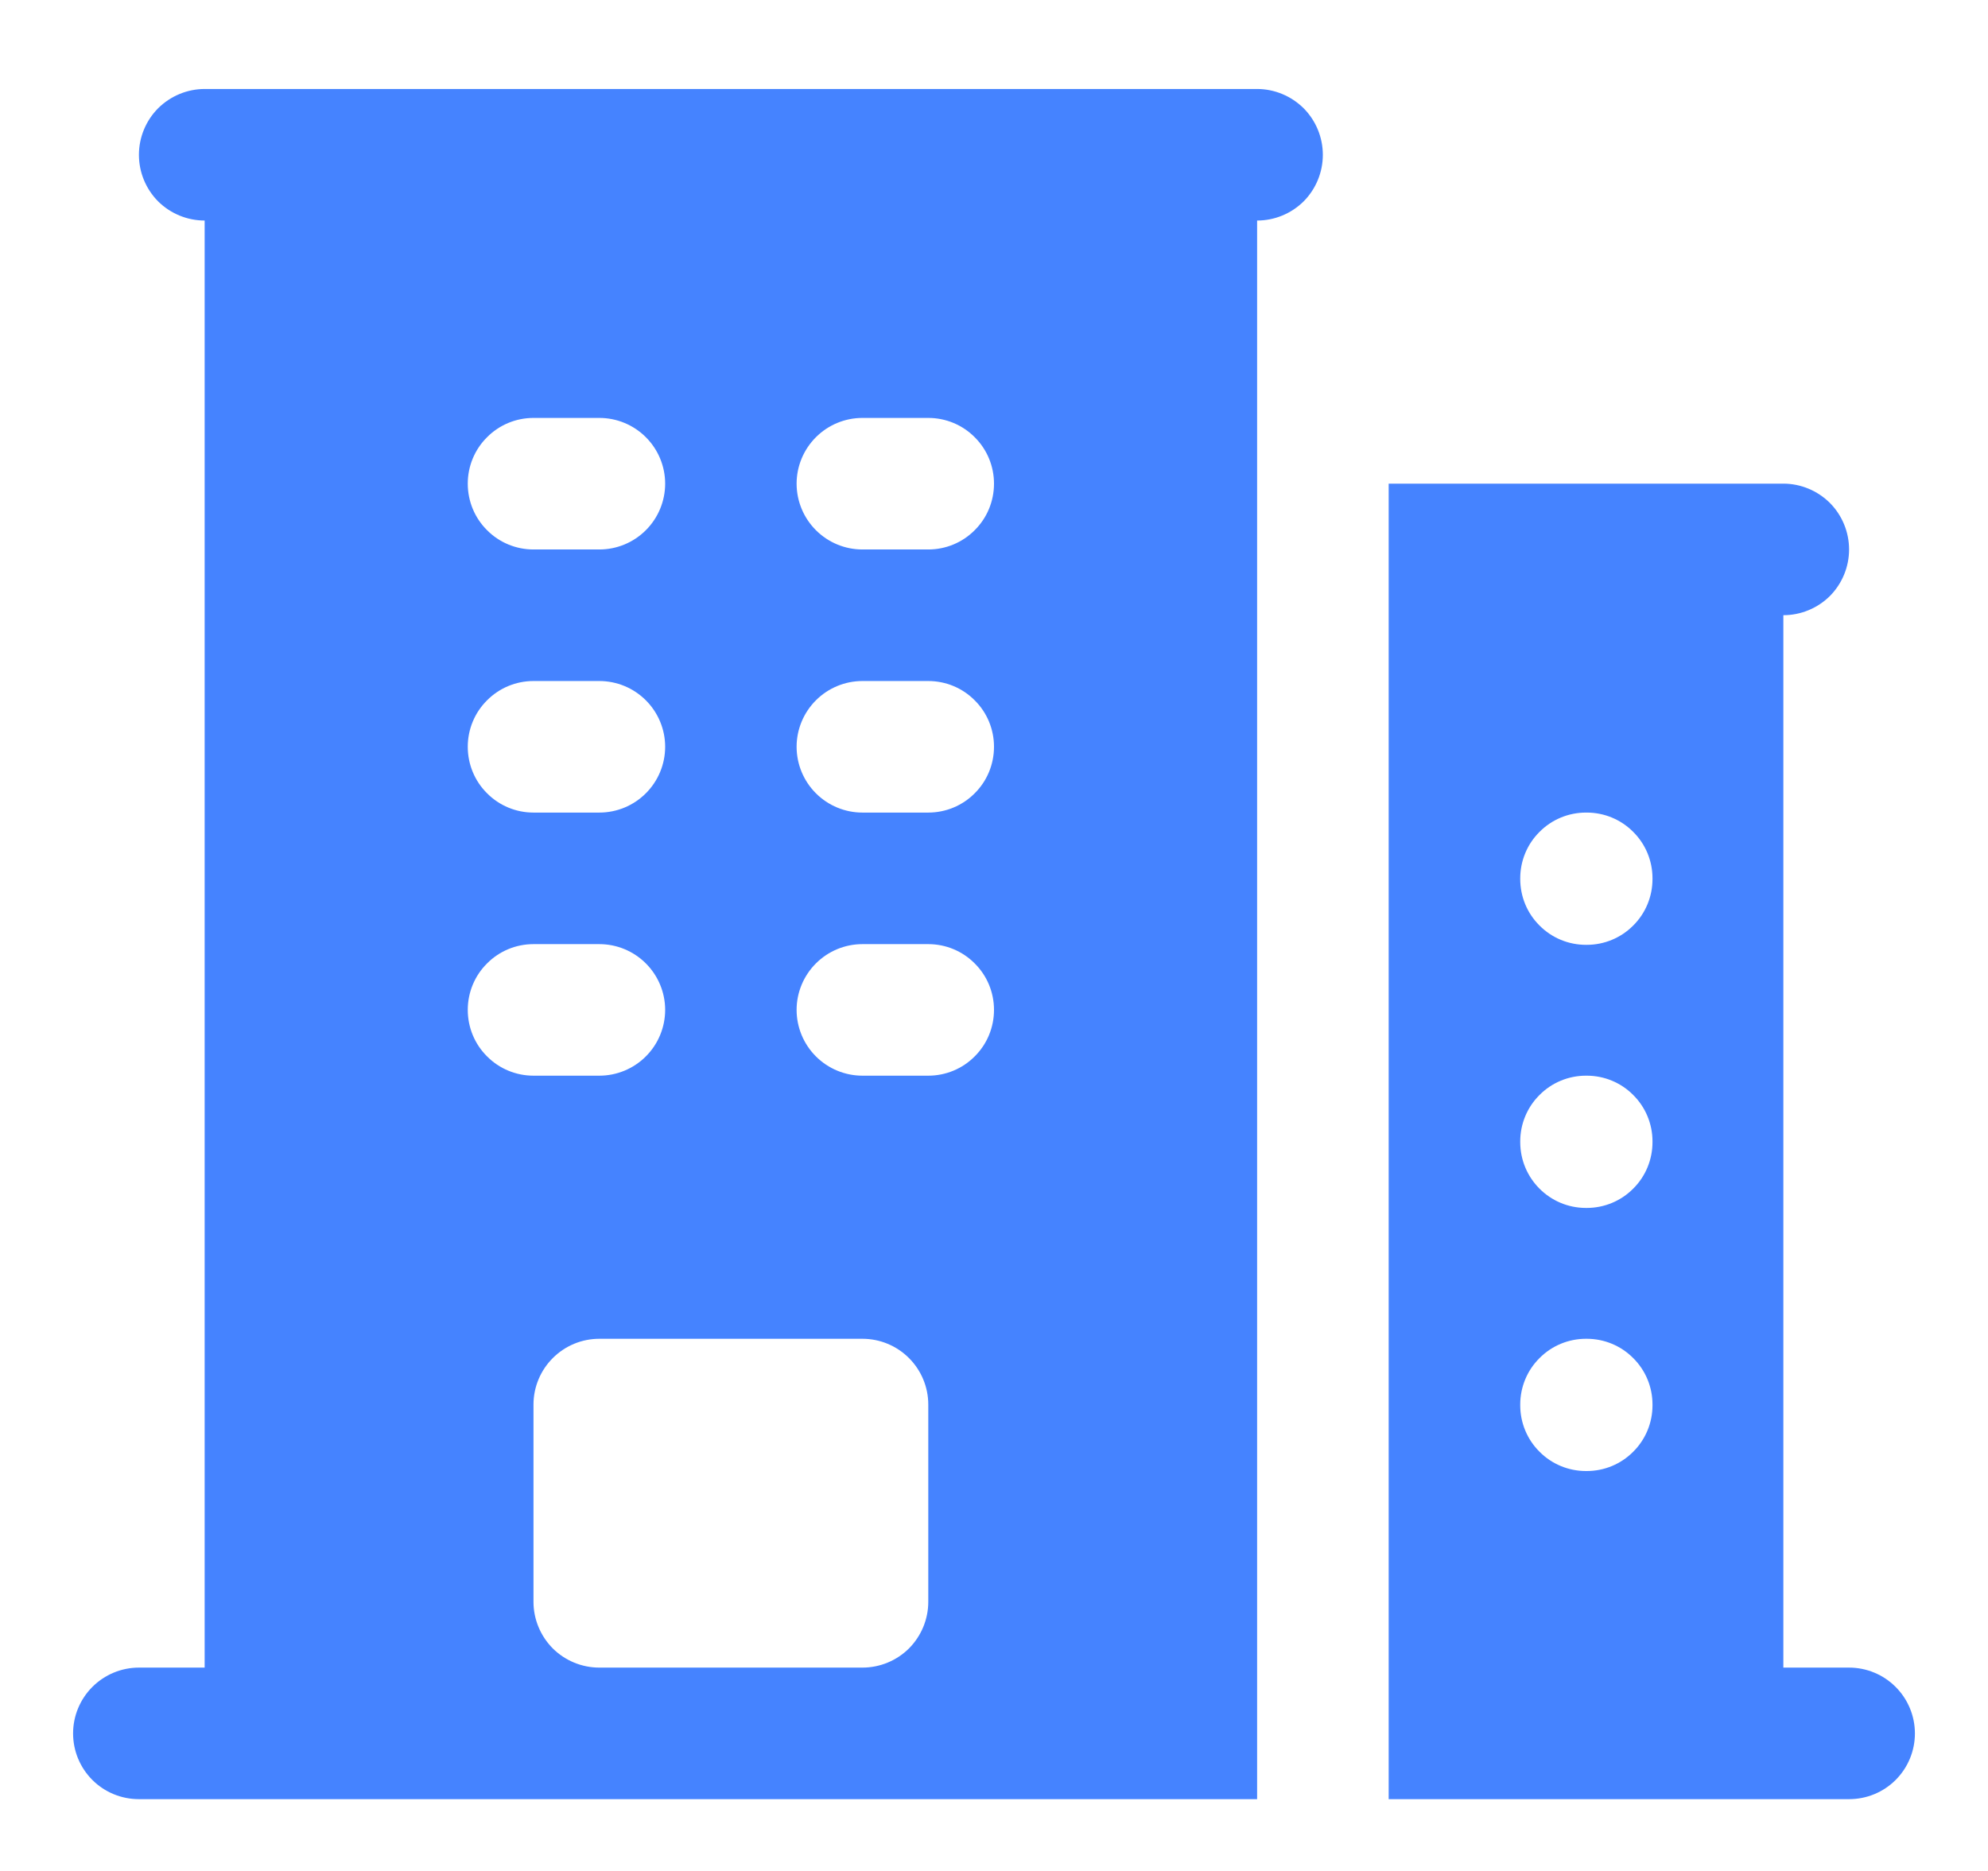 <svg width="17" height="16" viewBox="0 0 17 16" fill="none" xmlns="http://www.w3.org/2000/svg">
<path fill-rule="evenodd" clip-rule="evenodd" d="M1.75 0.761C1.601 0.761 1.458 0.821 1.352 0.926C1.247 1.032 1.188 1.175 1.188 1.324C1.188 1.473 1.247 1.616 1.352 1.722C1.458 1.827 1.601 1.886 1.75 1.886V14.261H1.188C1.038 14.261 0.895 14.321 0.79 14.426C0.684 14.532 0.625 14.675 0.625 14.824C0.625 14.973 0.684 15.116 0.79 15.222C0.895 15.327 1.038 15.386 1.188 15.386H10.75V1.886C10.899 1.886 11.042 1.827 11.148 1.722C11.253 1.616 11.312 1.473 11.312 1.324C11.312 1.175 11.253 1.032 11.148 0.926C11.042 0.821 10.899 0.761 10.75 0.761H1.75ZM4.562 13.699V12.011C4.562 11.862 4.622 11.719 4.727 11.614C4.833 11.508 4.976 11.449 5.125 11.449H7.375C7.524 11.449 7.667 11.508 7.773 11.614C7.878 11.719 7.938 11.862 7.938 12.011V13.699C7.938 13.848 7.878 13.991 7.773 14.097C7.667 14.202 7.524 14.261 7.375 14.261H5.125C4.976 14.261 4.833 14.202 4.727 14.097C4.622 13.991 4.562 13.848 4.562 13.699ZM4 4.136C4 3.987 4.059 3.844 4.165 3.739C4.27 3.633 4.413 3.574 4.562 3.574H5.125C5.274 3.574 5.417 3.633 5.523 3.739C5.628 3.844 5.688 3.987 5.688 4.136C5.688 4.286 5.628 4.429 5.523 4.534C5.417 4.64 5.274 4.699 5.125 4.699H4.562C4.413 4.699 4.27 4.64 4.165 4.534C4.059 4.429 4 4.286 4 4.136ZM4.562 5.824C4.413 5.824 4.27 5.883 4.165 5.989C4.059 6.094 4 6.237 4 6.386C4 6.536 4.059 6.679 4.165 6.784C4.27 6.89 4.413 6.949 4.562 6.949H5.125C5.274 6.949 5.417 6.89 5.523 6.784C5.628 6.679 5.688 6.536 5.688 6.386C5.688 6.237 5.628 6.094 5.523 5.989C5.417 5.883 5.274 5.824 5.125 5.824H4.562ZM4 8.636C4 8.487 4.059 8.344 4.165 8.239C4.27 8.133 4.413 8.074 4.562 8.074H5.125C5.274 8.074 5.417 8.133 5.523 8.239C5.628 8.344 5.688 8.487 5.688 8.636C5.688 8.786 5.628 8.929 5.523 9.034C5.417 9.14 5.274 9.199 5.125 9.199H4.562C4.413 9.199 4.27 9.14 4.165 9.034C4.059 8.929 4 8.786 4 8.636ZM7.375 3.574C7.226 3.574 7.083 3.633 6.977 3.739C6.872 3.844 6.812 3.987 6.812 4.136C6.812 4.286 6.872 4.429 6.977 4.534C7.083 4.64 7.226 4.699 7.375 4.699H7.938C8.087 4.699 8.23 4.64 8.335 4.534C8.441 4.429 8.5 4.286 8.5 4.136C8.5 3.987 8.441 3.844 8.335 3.739C8.23 3.633 8.087 3.574 7.938 3.574H7.375ZM6.812 6.386C6.812 6.237 6.872 6.094 6.977 5.989C7.083 5.883 7.226 5.824 7.375 5.824H7.938C8.087 5.824 8.23 5.883 8.335 5.989C8.441 6.094 8.5 6.237 8.5 6.386C8.5 6.536 8.441 6.679 8.335 6.784C8.23 6.89 8.087 6.949 7.938 6.949H7.375C7.226 6.949 7.083 6.89 6.977 6.784C6.872 6.679 6.812 6.536 6.812 6.386ZM7.375 8.074C7.226 8.074 7.083 8.133 6.977 8.239C6.872 8.344 6.812 8.487 6.812 8.636C6.812 8.786 6.872 8.929 6.977 9.034C7.083 9.14 7.226 9.199 7.375 9.199H7.938C8.087 9.199 8.23 9.14 8.335 9.034C8.441 8.929 8.5 8.786 8.5 8.636C8.5 8.487 8.441 8.344 8.335 8.239C8.23 8.133 8.087 8.074 7.938 8.074H7.375ZM11.875 4.136V15.386H15.812C15.962 15.386 16.105 15.327 16.21 15.222C16.316 15.116 16.375 14.973 16.375 14.824C16.375 14.675 16.316 14.532 16.21 14.426C16.105 14.321 15.962 14.261 15.812 14.261H15.25V5.261C15.399 5.261 15.542 5.202 15.648 5.097C15.753 4.991 15.812 4.848 15.812 4.699C15.812 4.55 15.753 4.407 15.648 4.301C15.542 4.196 15.399 4.136 15.25 4.136H11.875ZM13 7.511C13 7.362 13.059 7.219 13.165 7.114C13.27 7.008 13.413 6.949 13.562 6.949H13.569C13.718 6.949 13.861 7.008 13.966 7.114C14.072 7.219 14.131 7.362 14.131 7.511V7.517C14.131 7.667 14.072 7.81 13.966 7.915C13.861 8.021 13.718 8.08 13.569 8.08H13.562C13.413 8.08 13.27 8.021 13.165 7.915C13.059 7.81 13 7.667 13 7.517V7.511ZM13.562 9.199C13.413 9.199 13.27 9.258 13.165 9.364C13.059 9.469 13 9.612 13 9.761V9.767C13 10.078 13.252 10.33 13.562 10.33H13.569C13.718 10.33 13.861 10.271 13.966 10.165C14.072 10.06 14.131 9.917 14.131 9.767V9.761C14.131 9.612 14.072 9.469 13.966 9.364C13.861 9.258 13.718 9.199 13.569 9.199H13.562ZM13 12.011C13 11.862 13.059 11.719 13.165 11.614C13.27 11.508 13.413 11.449 13.562 11.449H13.569C13.718 11.449 13.861 11.508 13.966 11.614C14.072 11.719 14.131 11.862 14.131 12.011V12.018C14.131 12.167 14.072 12.31 13.966 12.415C13.861 12.521 13.718 12.58 13.569 12.58H13.562C13.413 12.58 13.27 12.521 13.165 12.415C13.059 12.31 13 12.167 13 12.018V12.011Z" fill="#4583FF"/>
</svg>
